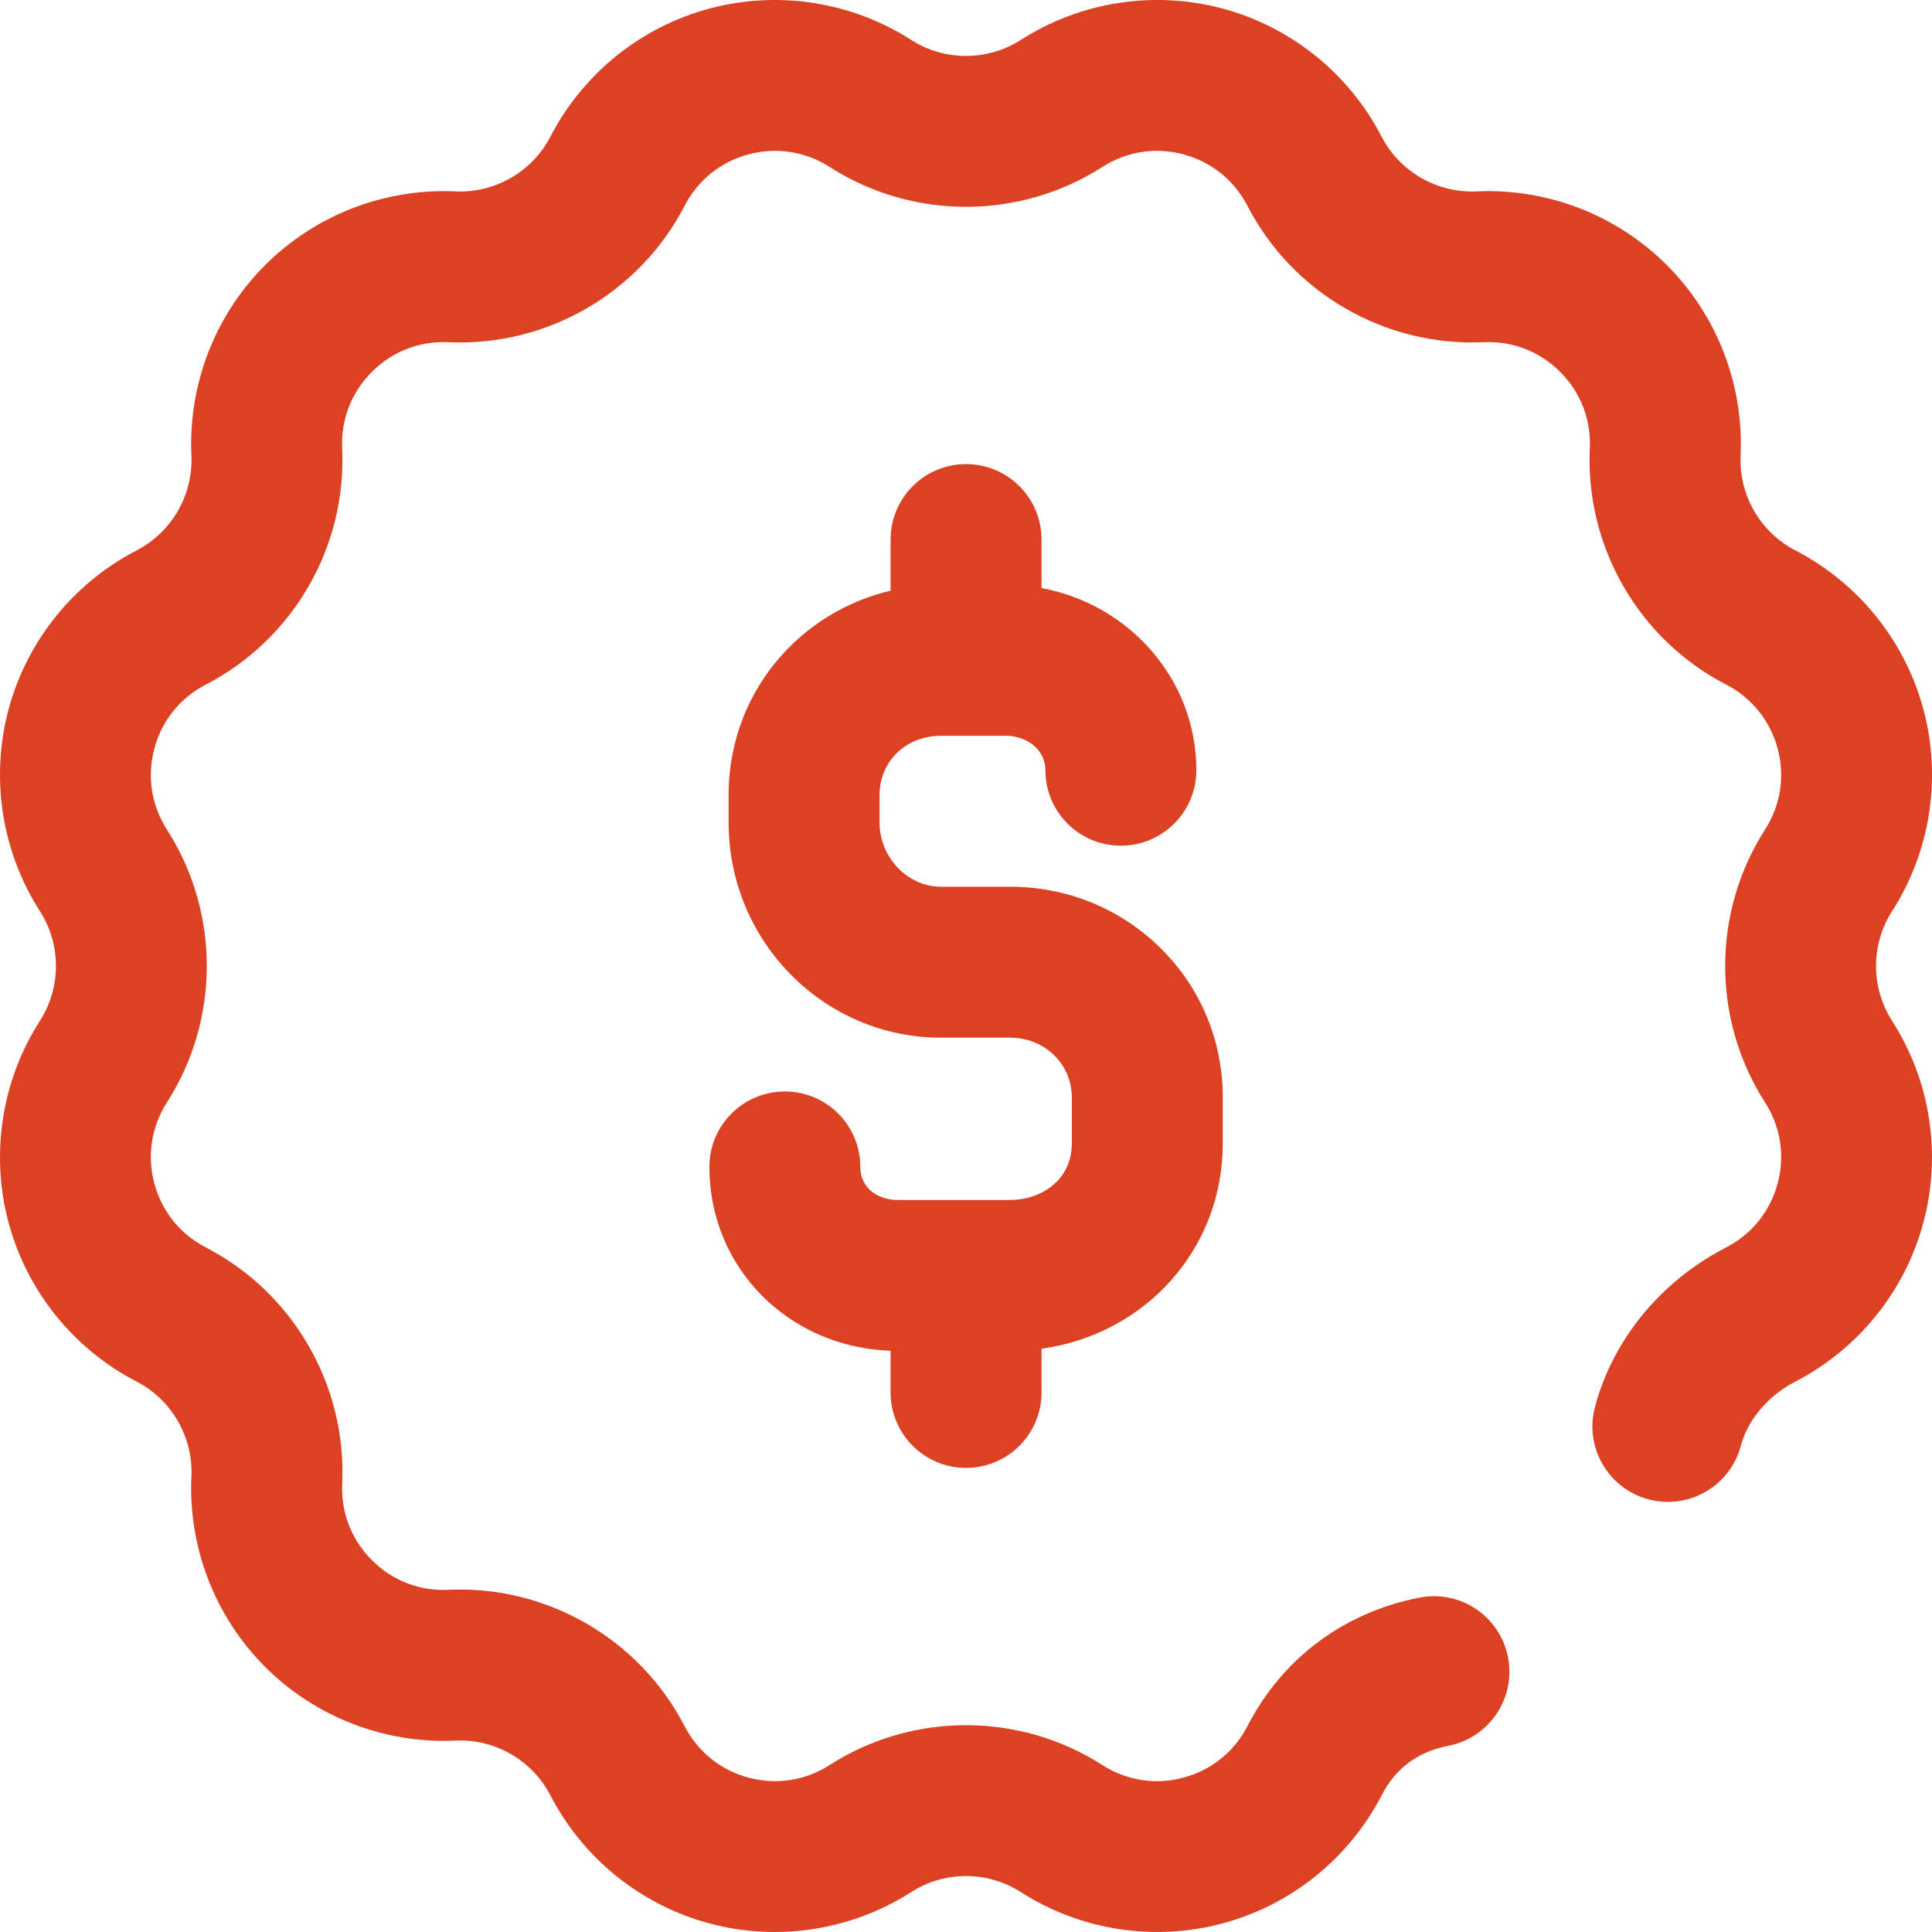 <svg width="40" height="40" viewBox="0 0 40 40" fill="none" xmlns="http://www.w3.org/2000/svg">
<g clip-path="url(#clip0_334_3183)">
<path d="M39.173 21.136C39.966 22.371 40.202 23.893 39.822 25.311C39.442 26.729 38.477 27.929 37.172 28.603C36.608 28.895 36.186 29.392 36.042 29.933C35.821 30.767 34.965 31.264 34.131 31.042C33.297 30.821 32.8 29.965 33.022 29.131C33.394 27.731 34.383 26.527 35.737 25.827C36.27 25.552 36.648 25.081 36.804 24.503C36.959 23.924 36.866 23.327 36.542 22.822C35.443 21.108 35.443 18.892 36.542 17.178C36.866 16.673 36.959 16.076 36.804 15.498C36.648 14.918 36.27 14.448 35.737 14.173C33.928 13.238 32.821 11.319 32.915 9.284C32.943 8.686 32.725 8.123 32.301 7.699C31.877 7.275 31.314 7.056 30.715 7.085C28.681 7.179 26.762 6.072 25.827 4.262C25.552 3.73 25.081 3.351 24.502 3.196C23.923 3.041 23.327 3.134 22.822 3.457C21.108 4.557 18.892 4.557 17.177 3.457C16.673 3.134 16.076 3.041 15.497 3.196C14.918 3.351 14.448 3.73 14.173 4.262C13.237 6.072 11.318 7.178 9.284 7.085C8.685 7.057 8.122 7.275 7.699 7.699C7.275 8.123 7.057 8.686 7.084 9.284C7.179 11.319 6.071 13.238 4.262 14.173C3.73 14.448 3.351 14.918 3.196 15.498C3.041 16.076 3.134 16.673 3.457 17.178C4.556 18.892 4.556 21.108 3.457 22.822C3.134 23.327 3.041 23.924 3.196 24.503C3.351 25.081 3.73 25.552 4.262 25.827C6.071 26.762 7.179 28.681 7.085 30.716C7.057 31.314 7.275 31.877 7.699 32.301C8.122 32.725 8.685 32.944 9.284 32.915C11.318 32.821 13.237 33.928 14.173 35.737C14.448 36.27 14.918 36.649 15.497 36.804C16.076 36.959 16.673 36.866 17.177 36.543C18.892 35.443 21.108 35.443 22.822 36.543C23.327 36.866 23.924 36.959 24.502 36.804C25.081 36.649 25.552 36.27 25.827 35.737C26.555 34.33 27.819 33.385 29.387 33.077C30.234 32.911 31.055 33.463 31.221 34.309C31.388 35.156 30.836 35.978 29.989 36.144C29.35 36.269 28.896 36.606 28.603 37.173C27.929 38.477 26.729 39.443 25.311 39.822C23.894 40.202 22.371 39.966 21.136 39.174C20.446 38.731 19.554 38.731 18.864 39.174C18.015 39.718 17.031 40 16.038 40C15.586 40 15.132 39.941 14.688 39.822C13.271 39.443 12.071 38.477 11.397 37.173C11.02 36.445 10.249 35.998 9.43 36.037C7.963 36.105 6.527 35.549 5.489 34.511C4.451 33.473 3.895 32.037 3.963 30.57C4.001 29.752 3.555 28.98 2.827 28.603C1.523 27.929 0.557 26.729 0.177 25.311C-0.202 23.893 0.034 22.371 0.826 21.136C1.269 20.446 1.269 19.554 0.826 18.864C0.034 17.628 -0.202 16.106 0.177 14.688C0.557 13.271 1.523 12.071 2.827 11.396C3.555 11.02 4.001 10.248 3.963 9.43C3.895 7.963 4.451 6.527 5.489 5.489C6.527 4.451 7.963 3.895 9.43 3.963C10.247 4.001 11.02 3.555 11.397 2.827C12.071 1.523 13.271 0.557 14.689 0.177C16.107 -0.202 17.629 0.034 18.864 0.826C19.554 1.269 20.446 1.268 21.136 0.826C22.372 0.034 23.893 -0.203 25.312 0.177C26.73 0.557 27.929 1.523 28.603 2.827C28.98 3.555 29.751 4 30.57 3.963C32.036 3.894 33.473 4.451 34.511 5.489C35.549 6.527 36.105 7.963 36.037 9.43C35.999 10.248 36.445 11.02 37.173 11.397C38.477 12.071 39.443 13.271 39.823 14.689C40.203 16.107 39.966 17.629 39.174 18.864C38.731 19.554 38.731 20.446 39.173 21.136ZM20.001 30.391C20.864 30.391 21.564 29.692 21.564 28.829V27.924C23.713 27.625 25.316 25.865 25.316 23.672V22.722C25.316 21.541 24.854 20.438 24.014 19.616C23.187 18.806 22.085 18.359 20.912 18.359H19.48C18.792 18.359 18.21 17.751 18.21 17.031V16.461C18.21 15.761 18.756 15.234 19.48 15.234H20.834C21.232 15.234 21.644 15.5 21.644 15.946C21.644 16.809 22.343 17.509 23.206 17.509C24.069 17.509 24.769 16.809 24.769 15.946C24.769 14.073 23.386 12.511 21.564 12.176V11.171C21.564 10.308 20.864 9.609 20.001 9.609C19.138 9.609 18.439 10.308 18.439 11.171V12.23C17.665 12.412 16.957 12.798 16.382 13.36C15.546 14.179 15.085 15.28 15.085 16.461V17.031C15.085 19.487 17.056 21.484 19.48 21.484H20.912C21.629 21.484 22.191 22.028 22.191 22.722V23.672C22.191 24.442 21.547 24.844 20.912 24.844H18.585C18.213 24.844 17.812 24.63 17.812 24.16C17.812 23.297 17.113 22.598 16.25 22.598C15.386 22.598 14.687 23.297 14.687 24.16C14.687 26.248 16.323 27.893 18.439 27.966V28.829C18.439 29.692 19.138 30.391 20.001 30.391Z" fill="#DD4124"/>
</g>
<defs>
<clipPath id="clip0_334_3183">
<rect width="40" height="40" fill="white"/>
</clipPath>
</defs>
</svg>
